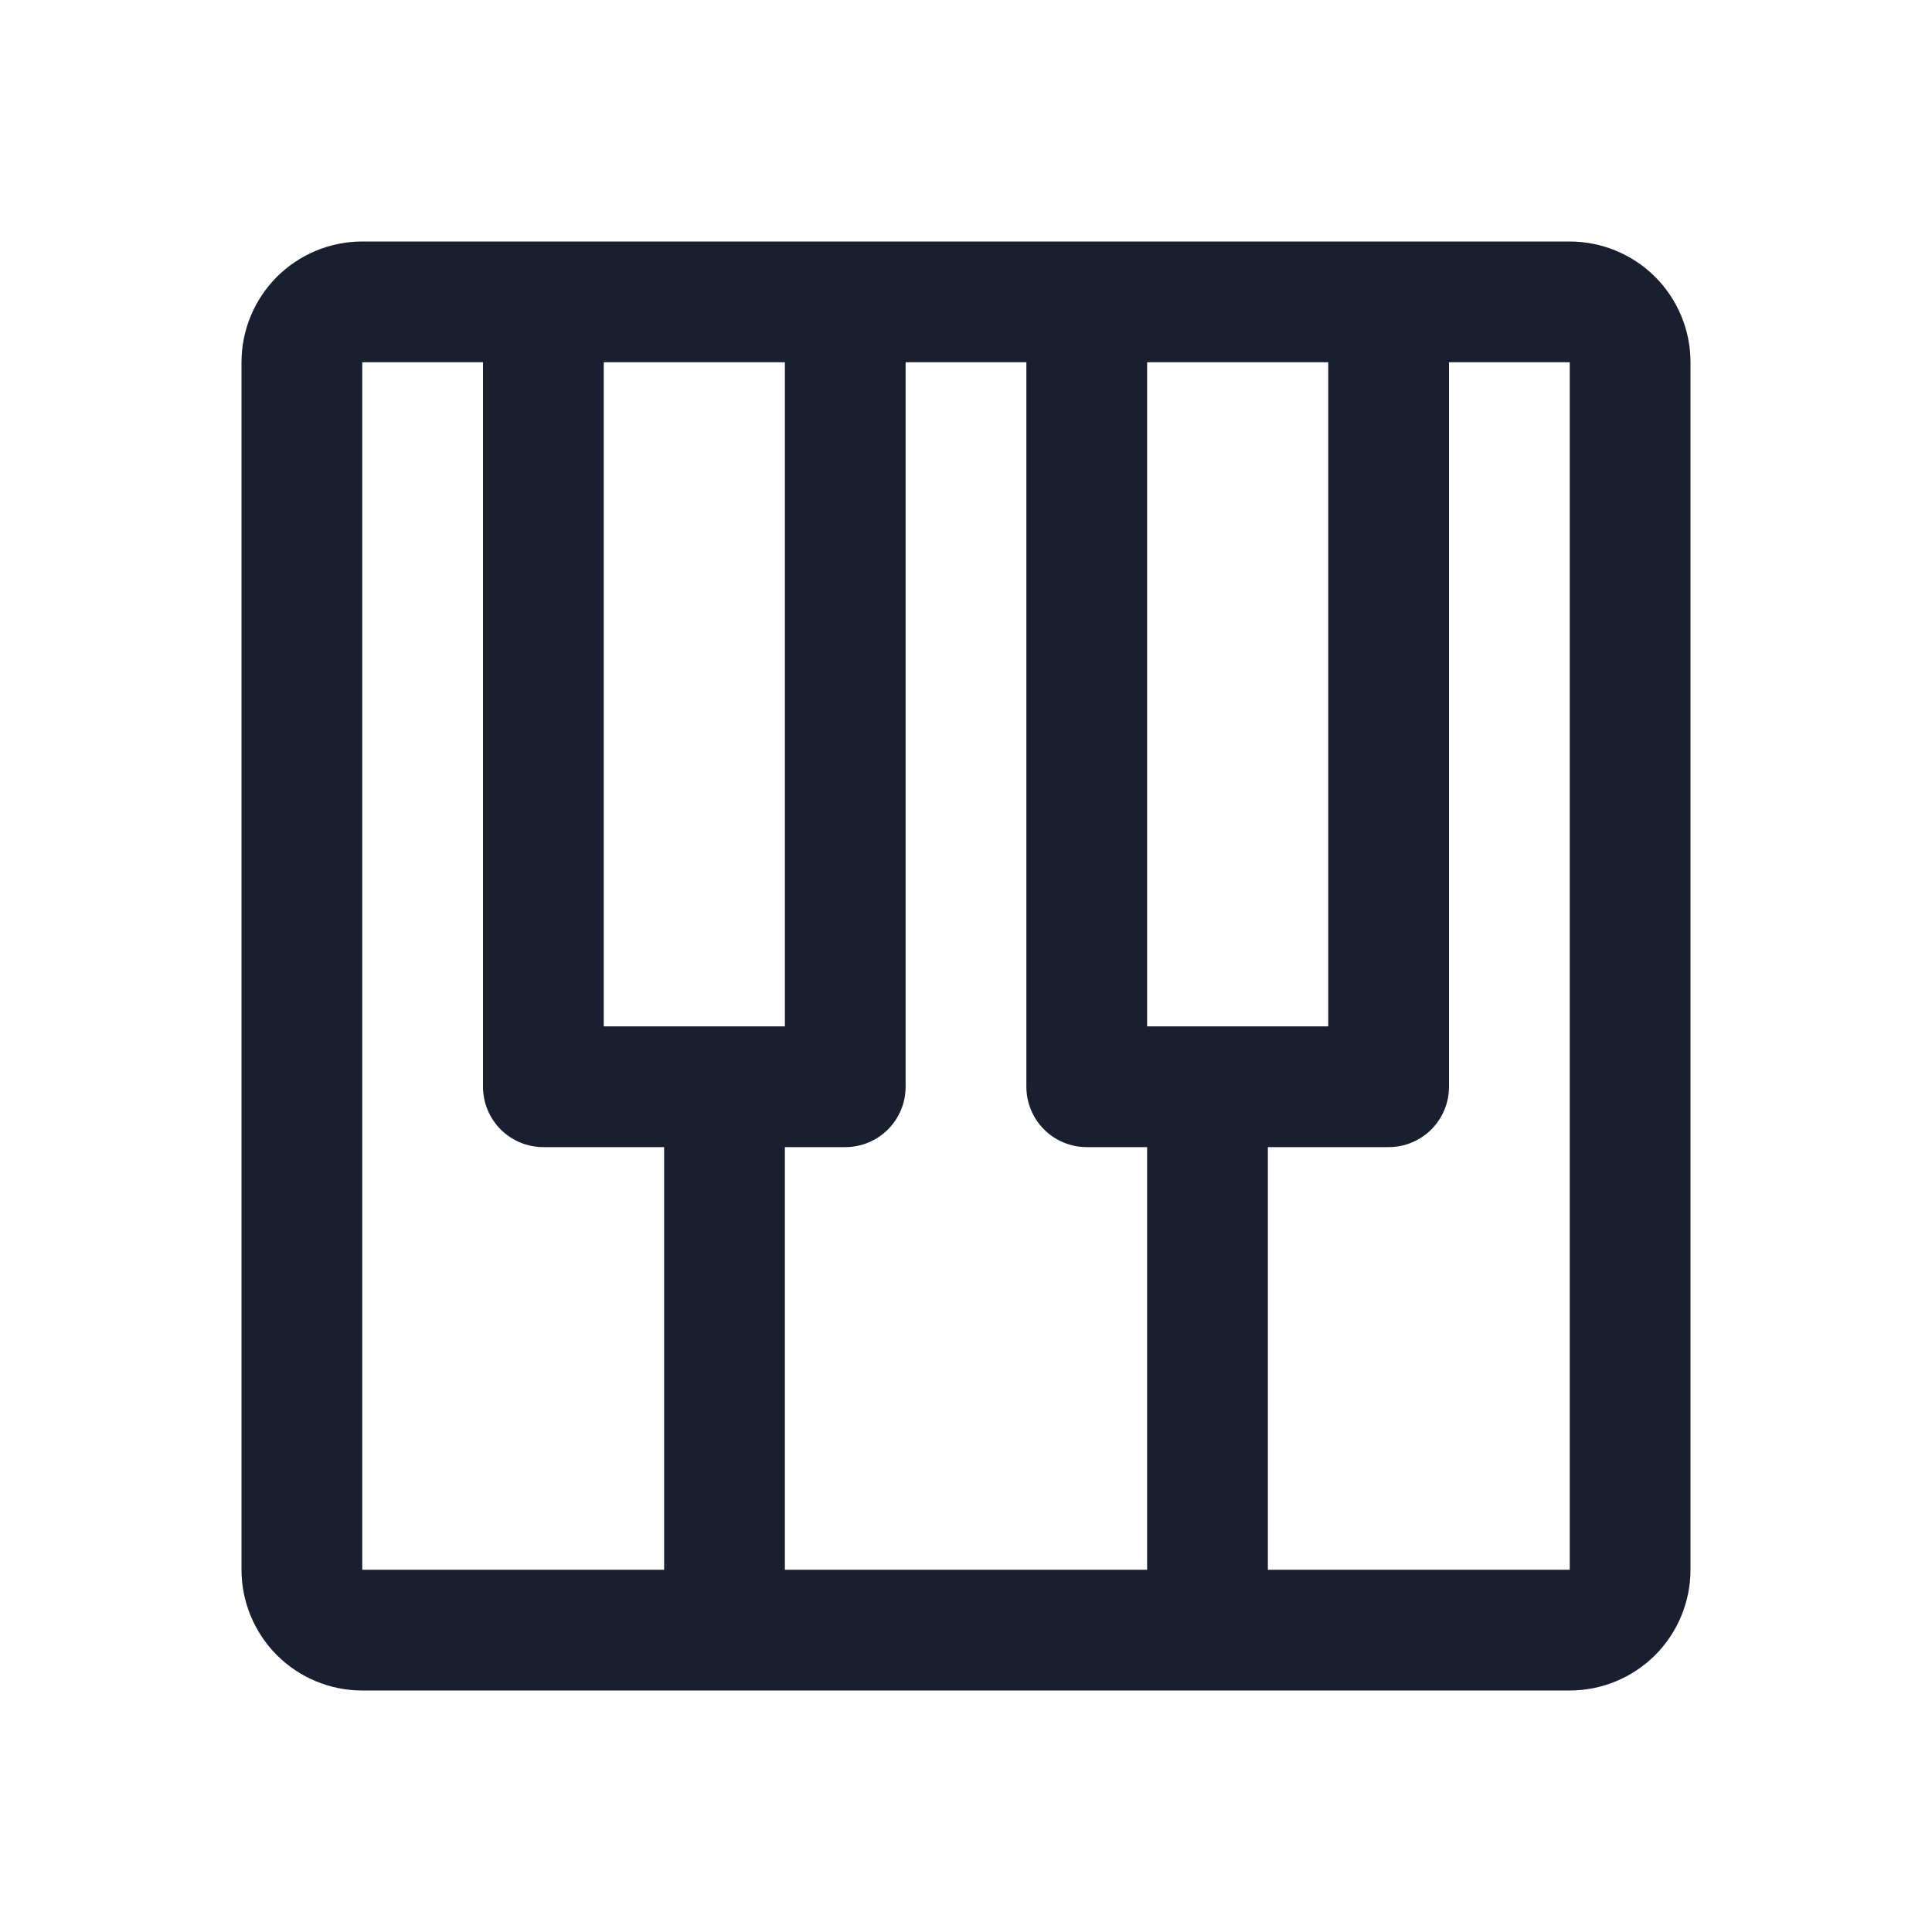 <svg width="20" height="20" viewBox="0 0 20 20" fill="none" xmlns="http://www.w3.org/2000/svg">
<path d="M16.25 2.5H3.75C3.418 2.5 3.101 2.632 2.866 2.866C2.632 3.101 2.5 3.418 2.5 3.75V16.25C2.5 16.581 2.632 16.899 2.866 17.134C3.101 17.368 3.418 17.5 3.75 17.5H16.25C16.581 17.5 16.899 17.368 17.134 17.134C17.368 16.899 17.5 16.581 17.5 16.25V3.75C17.5 3.418 17.368 3.101 17.134 2.866C16.899 2.632 16.581 2.5 16.25 2.5ZM6.25 3.75H8.125V10.625H6.25V3.75ZM8.75 11.875C8.916 11.875 9.075 11.809 9.192 11.692C9.309 11.575 9.375 11.416 9.375 11.25V3.75H10.625V11.25C10.625 11.416 10.691 11.575 10.808 11.692C10.925 11.809 11.084 11.875 11.25 11.875H11.875V16.25H8.125V11.875H8.75ZM11.875 10.625V3.75H13.75V10.625H11.875ZM3.75 3.75H5V11.25C5 11.416 5.066 11.575 5.183 11.692C5.3 11.809 5.459 11.875 5.625 11.875H6.875V16.25H3.75V3.75ZM16.25 16.25H13.125V11.875H14.375C14.541 11.875 14.7 11.809 14.817 11.692C14.934 11.575 15 11.416 15 11.25V3.75H16.25V16.25Z" fill="#191F2E"/>
</svg>
